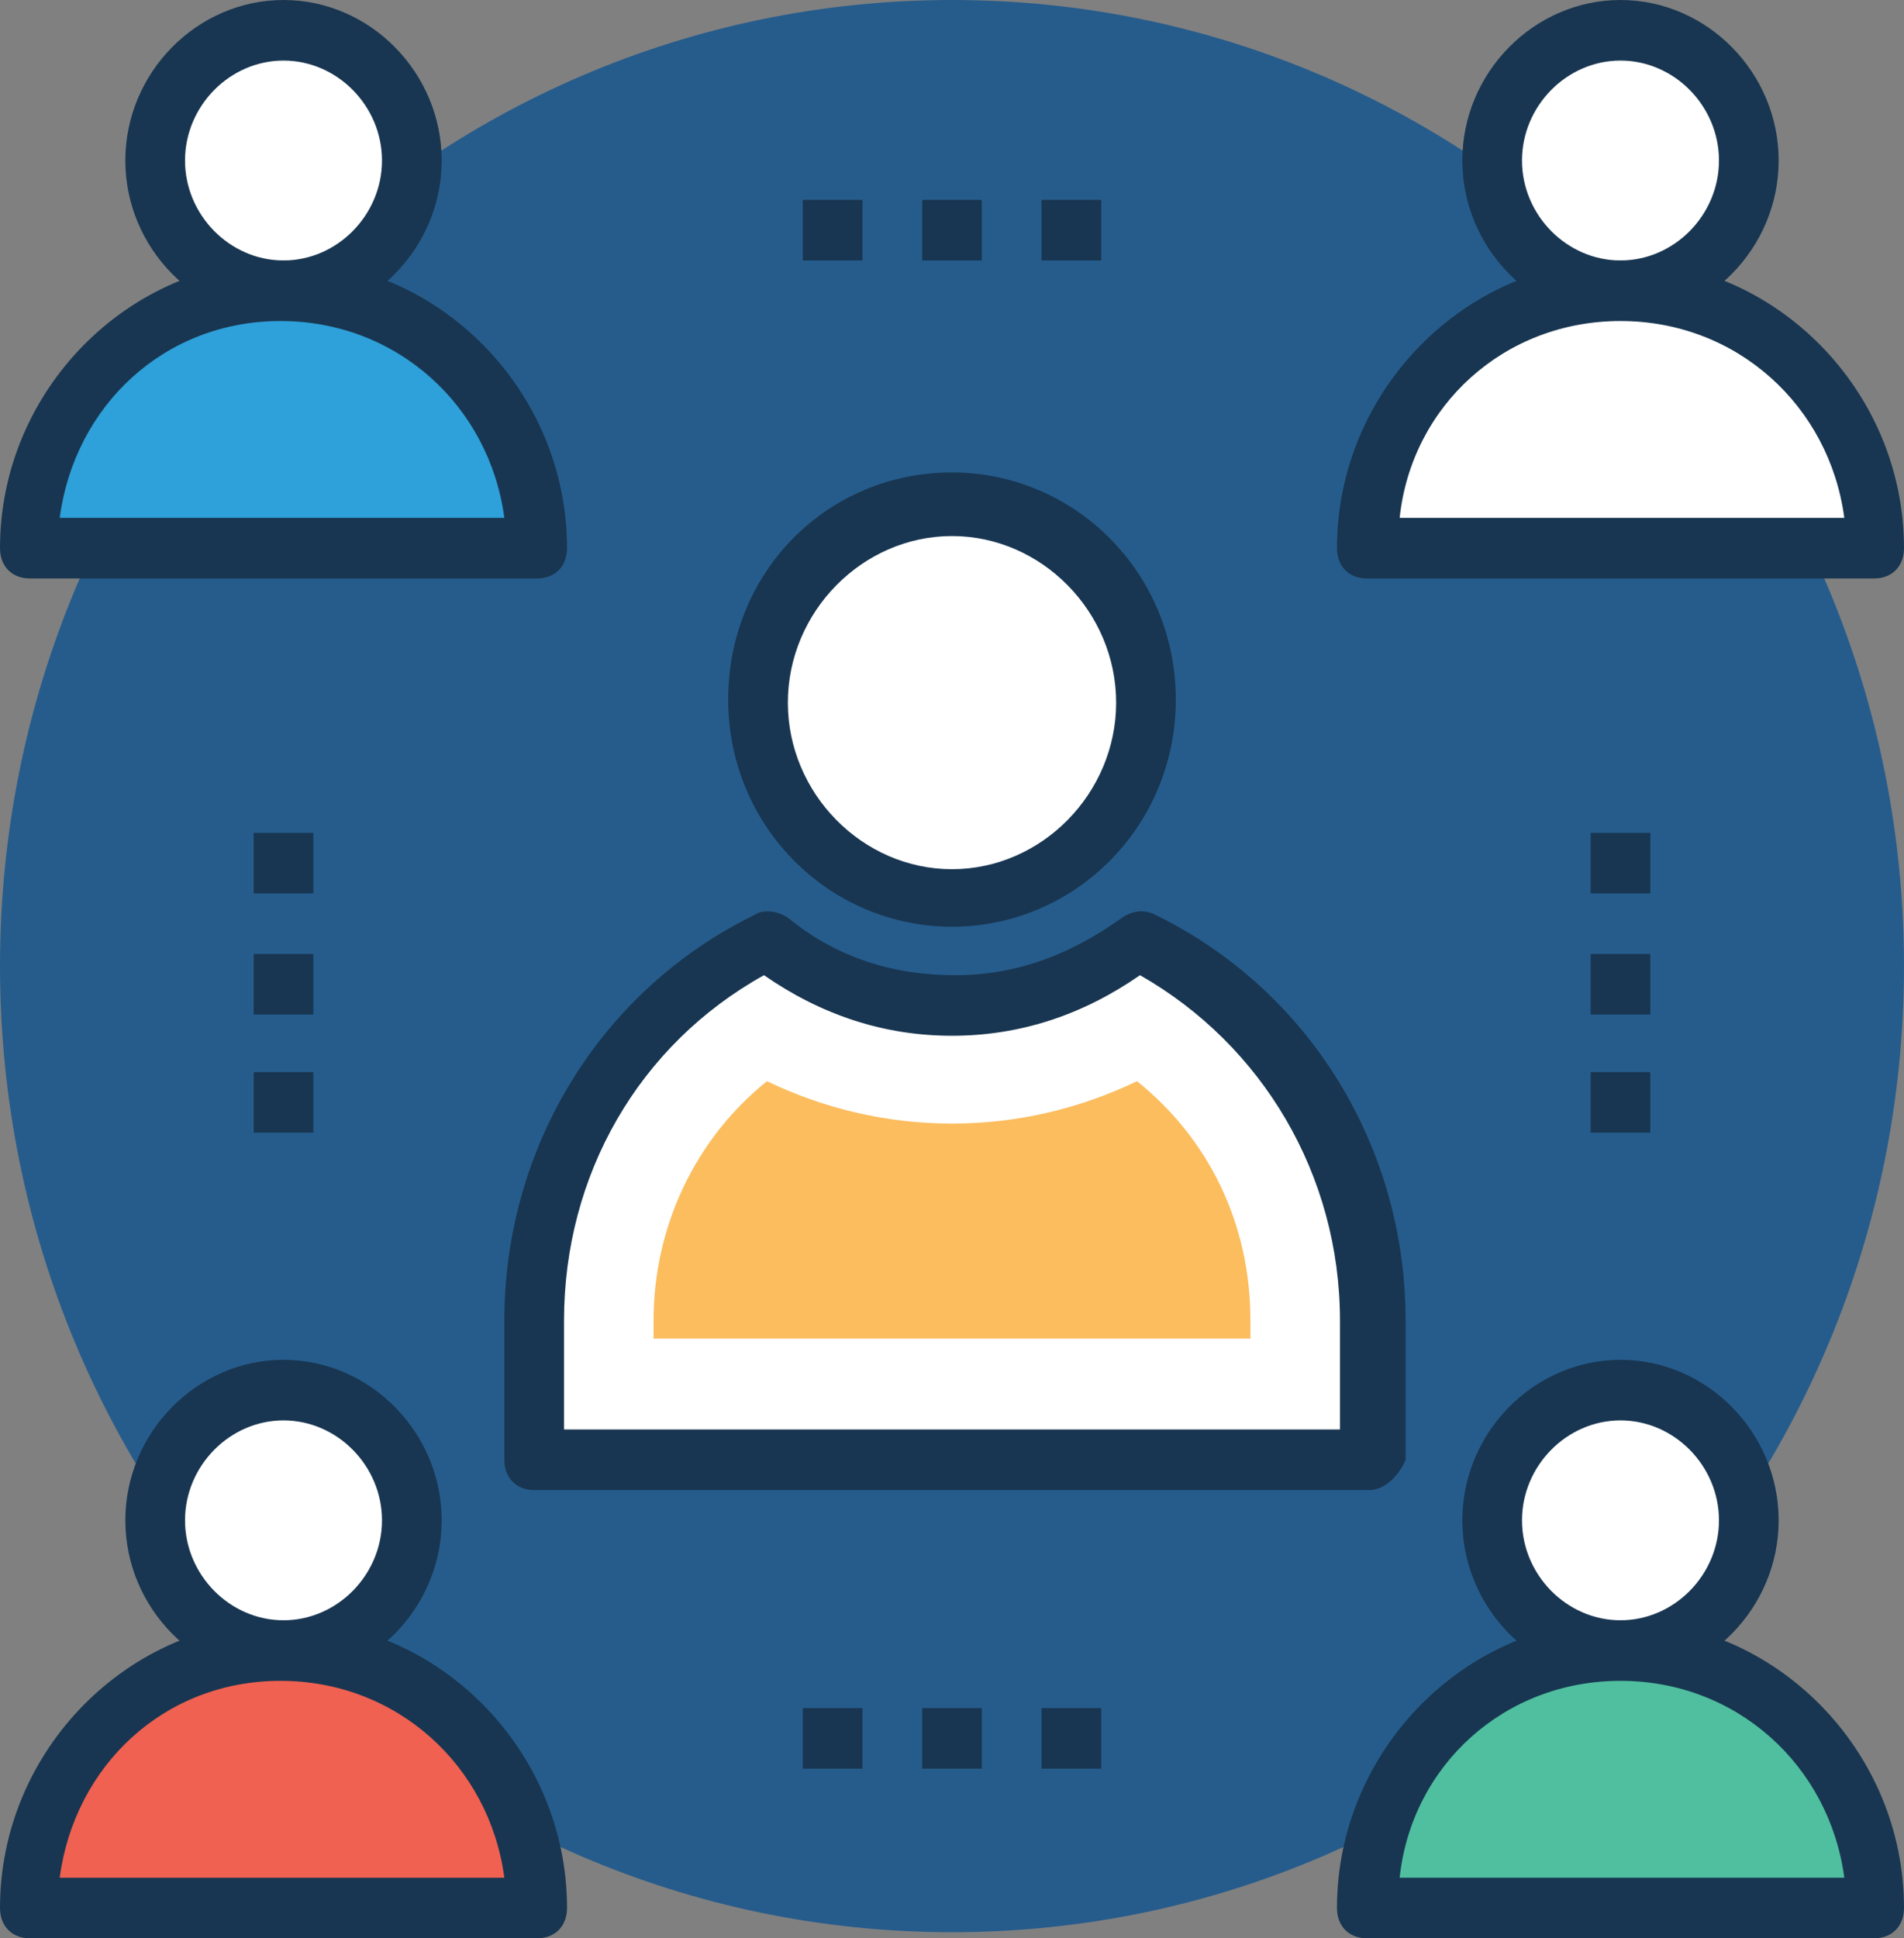 <svg width="789" height="803" viewBox="0 0 789 803" fill="none" xmlns="http://www.w3.org/2000/svg">
<rect x="0" y="0" width="789" height="803" fill="#808080" stroke="none"/>
<path d="M394.5 800.491C612.376 800.491 789 621.295 789 400.246C789 179.196 612.376 0 394.5 0C176.624 0 0 179.196 0 400.246C0 621.295 176.624 800.491 394.5 800.491Z" fill="#004E92" fill-opacity="0.7"/>
<path d="M471.173 390.207C450.149 406.518 424.179 416.556 394.498 416.556C366.055 416.556 338.848 406.518 317.824 390.207C260.937 419.065 221.364 478.034 221.364 547.044V604.76H567.633V547.044C567.633 478.036 528.06 417.811 471.173 390.207Z" fill="white"/>
<path d="M567.633 617.307H221.365C213.946 617.307 208.999 612.288 208.999 604.76V547.044C208.999 475.528 248.572 410.284 312.879 378.916C316.589 376.407 322.773 377.66 326.483 380.171C346.27 396.482 369.766 404.01 395.737 404.01C421.708 404.01 443.968 395.226 464.992 380.171C468.702 377.662 473.649 376.407 478.596 378.916C542.903 410.282 582.476 475.526 582.476 547.044V604.76C580 611.033 573.818 617.307 567.633 617.307ZM233.732 592.213H555.268V547.044C555.268 486.819 523.115 432.867 472.411 404.01C448.915 420.32 422.944 429.103 394.5 429.103C366.057 429.103 340.087 420.32 316.589 404.01C264.649 432.867 233.732 486.819 233.732 547.044V592.213Z" fill="#183651"/>
<path d="M270.831 554.572V547.044C270.831 508.15 288.145 471.762 317.824 447.923C341.321 459.215 367.292 465.489 394.498 465.489C421.705 465.489 447.676 459.217 471.172 447.923C500.853 471.762 518.165 506.894 518.165 547.044V554.572H270.831Z" fill="#FBBD5E"/>
<path d="M683.882 345.038H659.148V370.132H683.882V345.038Z" fill="#183651"/>
<path d="M683.882 395.227H659.148V420.321H683.882V395.227Z" fill="#183651"/>
<path d="M683.882 444.159H659.148V469.253H683.882V444.159Z" fill="#183651"/>
<path d="M129.852 345.038H105.118V370.132H129.852V345.038Z" fill="#183651"/>
<path d="M129.852 395.227H105.118V420.321H129.852V395.227Z" fill="#183651"/>
<path d="M129.852 444.159H105.118V469.253H129.852V444.159Z" fill="#183651"/>
<path d="M456.333 707.643H431.599V732.737H456.333V707.643Z" fill="#183651"/>
<path d="M406.867 707.643H382.133V732.737H406.867V707.643Z" fill="#183651"/>
<path d="M357.399 707.643H332.666V732.737H357.399V707.643Z" fill="#183651"/>
<path d="M456.333 82.81H431.599V107.904H456.333V82.81Z" fill="#183651"/>
<path d="M406.867 82.81H382.133V107.904H406.867V82.81Z" fill="#183651"/>
<path d="M357.399 82.81H332.666V107.904H357.399V82.81Z" fill="#183651"/>
<path d="M394.5 372.643C438.895 372.643 474.884 336.13 474.884 291.088C474.884 246.047 438.895 209.533 394.5 209.533C350.105 209.533 314.116 246.047 314.116 291.088C314.116 336.13 350.105 372.643 394.5 372.643Z" fill="white"/>
<path d="M394.5 383.934C343.797 383.934 301.749 342.529 301.749 289.833C301.749 237.136 342.56 195.731 394.5 195.731C445.203 195.731 487.251 237.136 487.251 289.833C487.251 342.529 445.203 383.934 394.5 383.934ZM394.5 222.08C357.399 222.08 326.483 253.447 326.483 291.088C326.483 328.729 357.399 360.096 394.5 360.096C431.601 360.096 462.517 328.729 462.517 291.088C462.517 253.447 431.599 222.08 394.5 222.08Z" fill="#183651"/>
<path d="M117.483 683.806C146.852 683.806 170.66 659.651 170.66 629.854C170.66 600.057 146.852 575.902 117.483 575.902C88.114 575.902 64.305 600.057 64.305 629.854C64.305 659.651 88.114 683.806 117.483 683.806Z" fill="white"/>
<path d="M117.483 696.351C81.62 696.351 51.939 666.238 51.939 629.852C51.939 593.467 81.62 563.354 117.483 563.354C153.347 563.354 183.027 593.467 183.027 629.852C183.027 666.24 153.348 696.351 117.483 696.351ZM117.483 588.449C95.224 588.449 76.672 607.269 76.672 629.854C76.672 652.438 95.222 671.259 117.483 671.259C139.744 671.259 158.294 652.439 158.294 629.854C158.294 607.269 139.744 588.449 117.483 588.449Z" fill="#183651"/>
<path d="M117.483 683.804C59.358 683.804 12.365 731.482 12.365 790.453H222.601C222.601 731.483 175.607 683.804 117.483 683.804Z" fill="#F06151"/>
<path d="M222.601 803H12.367C4.947 803 0 797.981 0 790.453C0 725.209 53.177 671.257 117.485 671.257C181.792 671.257 234.969 725.209 234.969 790.453C234.968 797.981 230.021 803 222.601 803ZM24.734 777.906H208.998C202.816 731.482 164.478 696.351 116.247 696.351C68.017 696.351 30.916 731.484 24.734 777.906Z" fill="#183651"/>
<path d="M117.483 120.451C146.852 120.451 170.66 96.296 170.66 66.499C170.66 36.702 146.852 12.547 117.483 12.547C88.114 12.547 64.305 36.702 64.305 66.499C64.305 96.296 88.114 120.451 117.483 120.451Z" fill="white"/>
<path d="M117.483 132.996C81.62 132.996 51.939 102.883 51.939 66.497C51.939 30.111 81.62 0 117.483 0C153.347 0 183.027 30.113 183.027 66.499C183.027 102.885 153.348 132.996 117.483 132.996ZM117.483 25.094C95.224 25.094 76.672 43.914 76.672 66.499C76.672 89.084 95.224 107.904 117.483 107.904C139.742 107.904 158.294 89.084 158.294 66.499C158.294 43.914 139.744 25.094 117.483 25.094Z" fill="#183651"/>
<path d="M117.483 120.449C59.358 120.449 12.365 168.127 12.365 227.098H222.601C222.601 168.128 175.607 120.449 117.483 120.449Z" fill="#2EA0DA"/>
<path d="M222.601 239.645H12.367C4.947 239.645 0 234.626 0 227.098C0 161.854 53.177 107.902 117.485 107.902C181.792 107.902 234.969 161.854 234.969 227.098C234.968 234.626 230.021 239.645 222.601 239.645ZM24.734 214.551H208.998C202.816 168.127 164.478 132.996 116.247 132.996C68.017 132.996 30.916 168.129 24.734 214.551Z" fill="#183651"/>
<path d="M671.516 683.806C700.885 683.806 724.693 659.651 724.693 629.854C724.693 600.057 700.885 575.902 671.516 575.902C642.147 575.902 618.338 600.057 618.338 629.854C618.338 659.651 642.147 683.806 671.516 683.806Z" fill="white"/>
<path d="M671.515 696.351C635.652 696.351 605.971 666.238 605.971 629.852C605.971 593.467 635.652 563.354 671.515 563.354C707.379 563.354 737.06 593.467 737.06 629.852C737.058 666.24 707.379 696.351 671.515 696.351ZM671.515 588.449C649.256 588.449 630.705 607.269 630.705 629.854C630.705 652.438 649.254 671.259 671.515 671.259C693.775 671.259 712.326 652.439 712.326 629.854C712.324 607.269 693.775 588.449 671.515 588.449Z" fill="#183651"/>
<path d="M671.516 683.804C613.391 683.804 566.398 731.482 566.398 790.453H776.633C776.632 731.483 729.639 683.804 671.516 683.804Z" fill="#4FBF9F"/>
<path d="M776.632 803H566.398C558.978 803 554.031 797.981 554.031 790.453C554.031 725.209 607.208 671.257 671.516 671.257C735.823 671.257 789 725.209 789 790.453C788.999 797.981 784.053 803 776.632 803ZM580 777.906H764.265C758.082 731.482 719.744 696.351 671.514 696.351C623.284 696.351 584.947 731.484 580 777.906Z" fill="#183651"/>
<path d="M671.516 120.451C700.885 120.451 724.693 96.296 724.693 66.499C724.693 36.702 700.885 12.547 671.516 12.547C642.147 12.547 618.338 36.702 618.338 66.499C618.338 96.296 642.147 120.451 671.516 120.451Z" fill="white"/>
<path d="M671.515 132.996C635.652 132.996 605.971 102.883 605.971 66.497C605.971 30.111 635.652 0 671.515 0C707.379 0 737.06 30.113 737.06 66.499C737.06 102.885 707.379 132.996 671.515 132.996ZM671.515 25.094C649.256 25.094 630.705 43.914 630.705 66.499C630.705 89.084 649.254 107.904 671.515 107.904C693.775 107.904 712.326 89.084 712.326 66.499C712.326 43.914 693.775 25.094 671.515 25.094Z" fill="#183651"/>
<path d="M671.516 120.449C613.391 120.449 566.398 168.127 566.398 227.098H776.633C776.632 168.128 729.639 120.449 671.516 120.449Z" fill="white"/>
<path d="M776.632 239.645H566.398C558.978 239.645 554.031 234.626 554.031 227.098C554.031 161.854 607.208 107.902 671.516 107.902C735.823 107.902 789 161.854 789 227.098C788.999 234.626 784.053 239.645 776.632 239.645ZM580 214.551H764.265C758.082 168.127 719.744 132.996 671.514 132.996C623.284 132.996 584.947 168.129 580 214.551Z" fill="#183651"/>
</svg>
